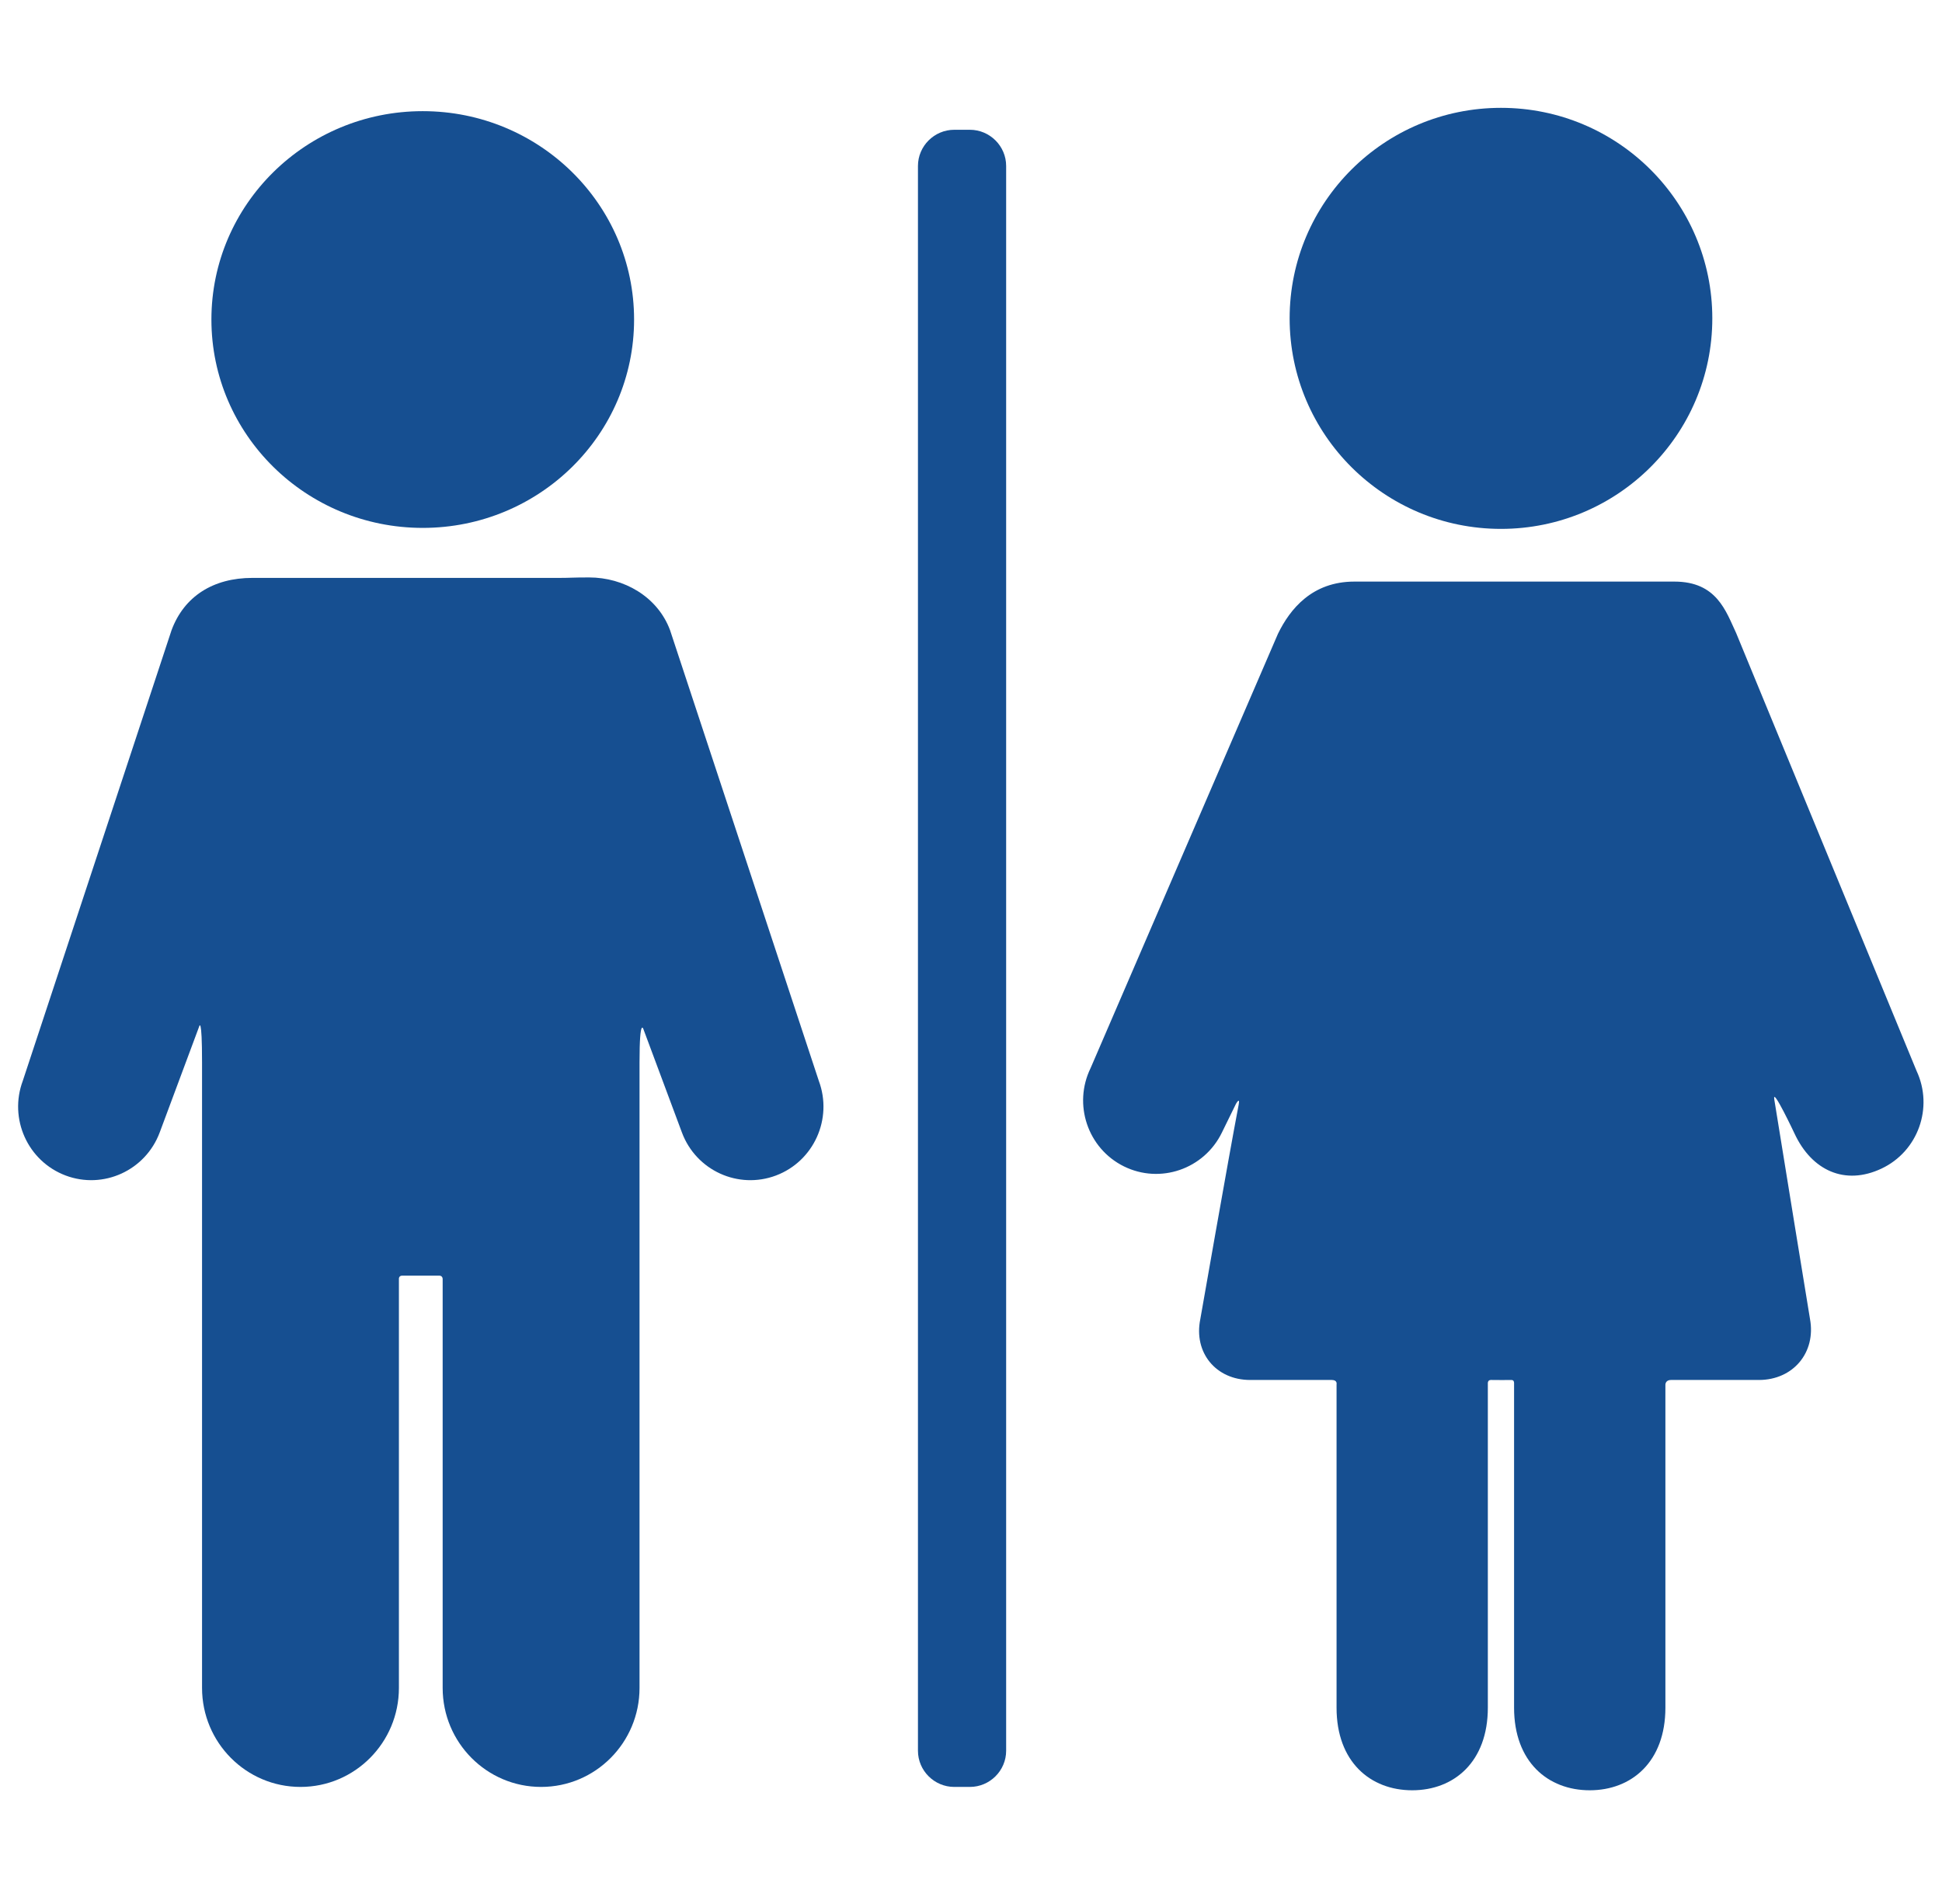 <svg width="51" height="50" viewBox="0 0 51 50" fill="none" xmlns="http://www.w3.org/2000/svg">
<g id="003-toilette" clip-path="url(#clip0_10_218)">
<g id="Group">
<g id="Group_2">
<g id="Group_3">
<path id="Vector" d="M17.596 16.547C17.266 15.663 16.376 15.164 15.472 15.164C15.02 15.164 14.978 15.176 14.709 15.176H7.392C7.123 15.176 6.884 15.176 6.629 15.176C5.596 15.176 4.835 15.663 4.506 16.547L0.599 28.382C0.226 29.381 0.729 30.494 1.722 30.869C2.715 31.243 3.821 30.737 4.194 29.739L5.232 26.953C5.232 26.953 5.306 26.672 5.306 27.898V44.326C5.306 45.762 6.464 46.926 7.891 46.926C9.319 46.926 10.476 45.762 10.476 44.326V33.594C10.476 33.594 10.464 33.499 10.564 33.499C10.807 33.499 11.292 33.499 11.535 33.499C11.631 33.499 11.625 33.594 11.625 33.594V44.326C11.625 45.762 12.783 46.926 14.21 46.926C15.638 46.926 16.795 45.762 16.795 44.326V27.898C16.795 26.652 16.904 27.045 16.904 27.045L17.908 29.739C18.28 30.738 19.387 31.243 20.38 30.869C21.372 30.494 21.875 29.381 21.503 28.383L17.596 16.547Z" fill="#164F91"/>
<path id="Vector_2" d="M11.102 13.863C14.167 13.863 16.652 11.413 16.652 8.391C16.652 5.369 14.167 2.919 11.102 2.919C8.037 2.919 5.552 5.369 5.552 8.391C5.552 11.413 8.037 13.863 11.102 13.863Z" fill="#164F91"/>
</g>
<g id="Group_4">
<path id="Vector_3" d="M39.418 13.889C42.483 13.889 44.968 11.414 44.968 8.36C44.968 5.307 42.483 2.832 39.418 2.832C36.353 2.832 33.868 5.307 33.868 8.36C33.868 11.414 36.353 13.889 39.418 13.889Z" fill="#164F91"/>
<path id="Vector_4" d="M50.331 28.12L45.596 16.629C45.325 16.049 45.085 15.273 43.973 15.273C43.562 15.273 43.154 15.273 42.683 15.273H36.888C36.408 15.273 36.159 15.273 35.568 15.273C34.458 15.273 33.879 15.993 33.562 16.642L28.642 28.046C28.174 29.003 28.565 30.16 29.516 30.63C30.467 31.099 31.618 30.704 32.087 29.746L32.457 28.99C32.457 28.99 32.572 28.786 32.529 29.012C32.261 30.416 31.522 34.641 31.522 34.641C31.342 35.52 31.932 36.239 32.832 36.239C32.832 36.239 34.439 36.239 34.974 36.239C35.128 36.239 35.1 36.354 35.1 36.354V44.846C35.1 46.268 35.989 47.014 37.087 47.014C38.184 47.014 39.073 46.268 39.073 44.846V36.321C39.073 36.321 39.069 36.236 39.158 36.239C39.274 36.243 39.566 36.24 39.697 36.24C39.771 36.24 39.762 36.329 39.762 36.329V44.846C39.762 46.268 40.652 47.014 41.749 47.014C42.846 47.014 43.736 46.268 43.736 44.846V36.377C43.736 36.377 43.722 36.239 43.887 36.239C44.463 36.239 46.191 36.239 46.191 36.239C47.092 36.239 47.696 35.517 47.533 34.635C47.533 34.635 46.792 30.104 46.595 28.869C46.538 28.516 47.129 29.772 47.129 29.772C47.58 30.738 48.451 31.141 49.411 30.688C50.371 30.236 50.783 29.086 50.331 28.12Z" fill="#164F91"/>
</g>
<g id="Group_5">
<g id="Group_6">
<g id="Group_7">
<path id="Vector_5" d="M26.423 45.976C26.423 46.498 25.994 46.926 25.47 46.926H25.061C24.536 46.926 24.107 46.498 24.107 45.976V4.358C24.107 3.836 24.536 3.408 25.061 3.408H25.47C25.994 3.408 26.423 3.836 26.423 4.358V45.976Z" fill="#164F91"/>
</g>
</g>
</g>
</g>
</g>
</g>
<defs>
<clipPath id="clip0_10_218">
<rect width="50.038" height="49.845" fill="white" transform="translate(0.476)"/>
</clipPath>
</defs>
</svg>
